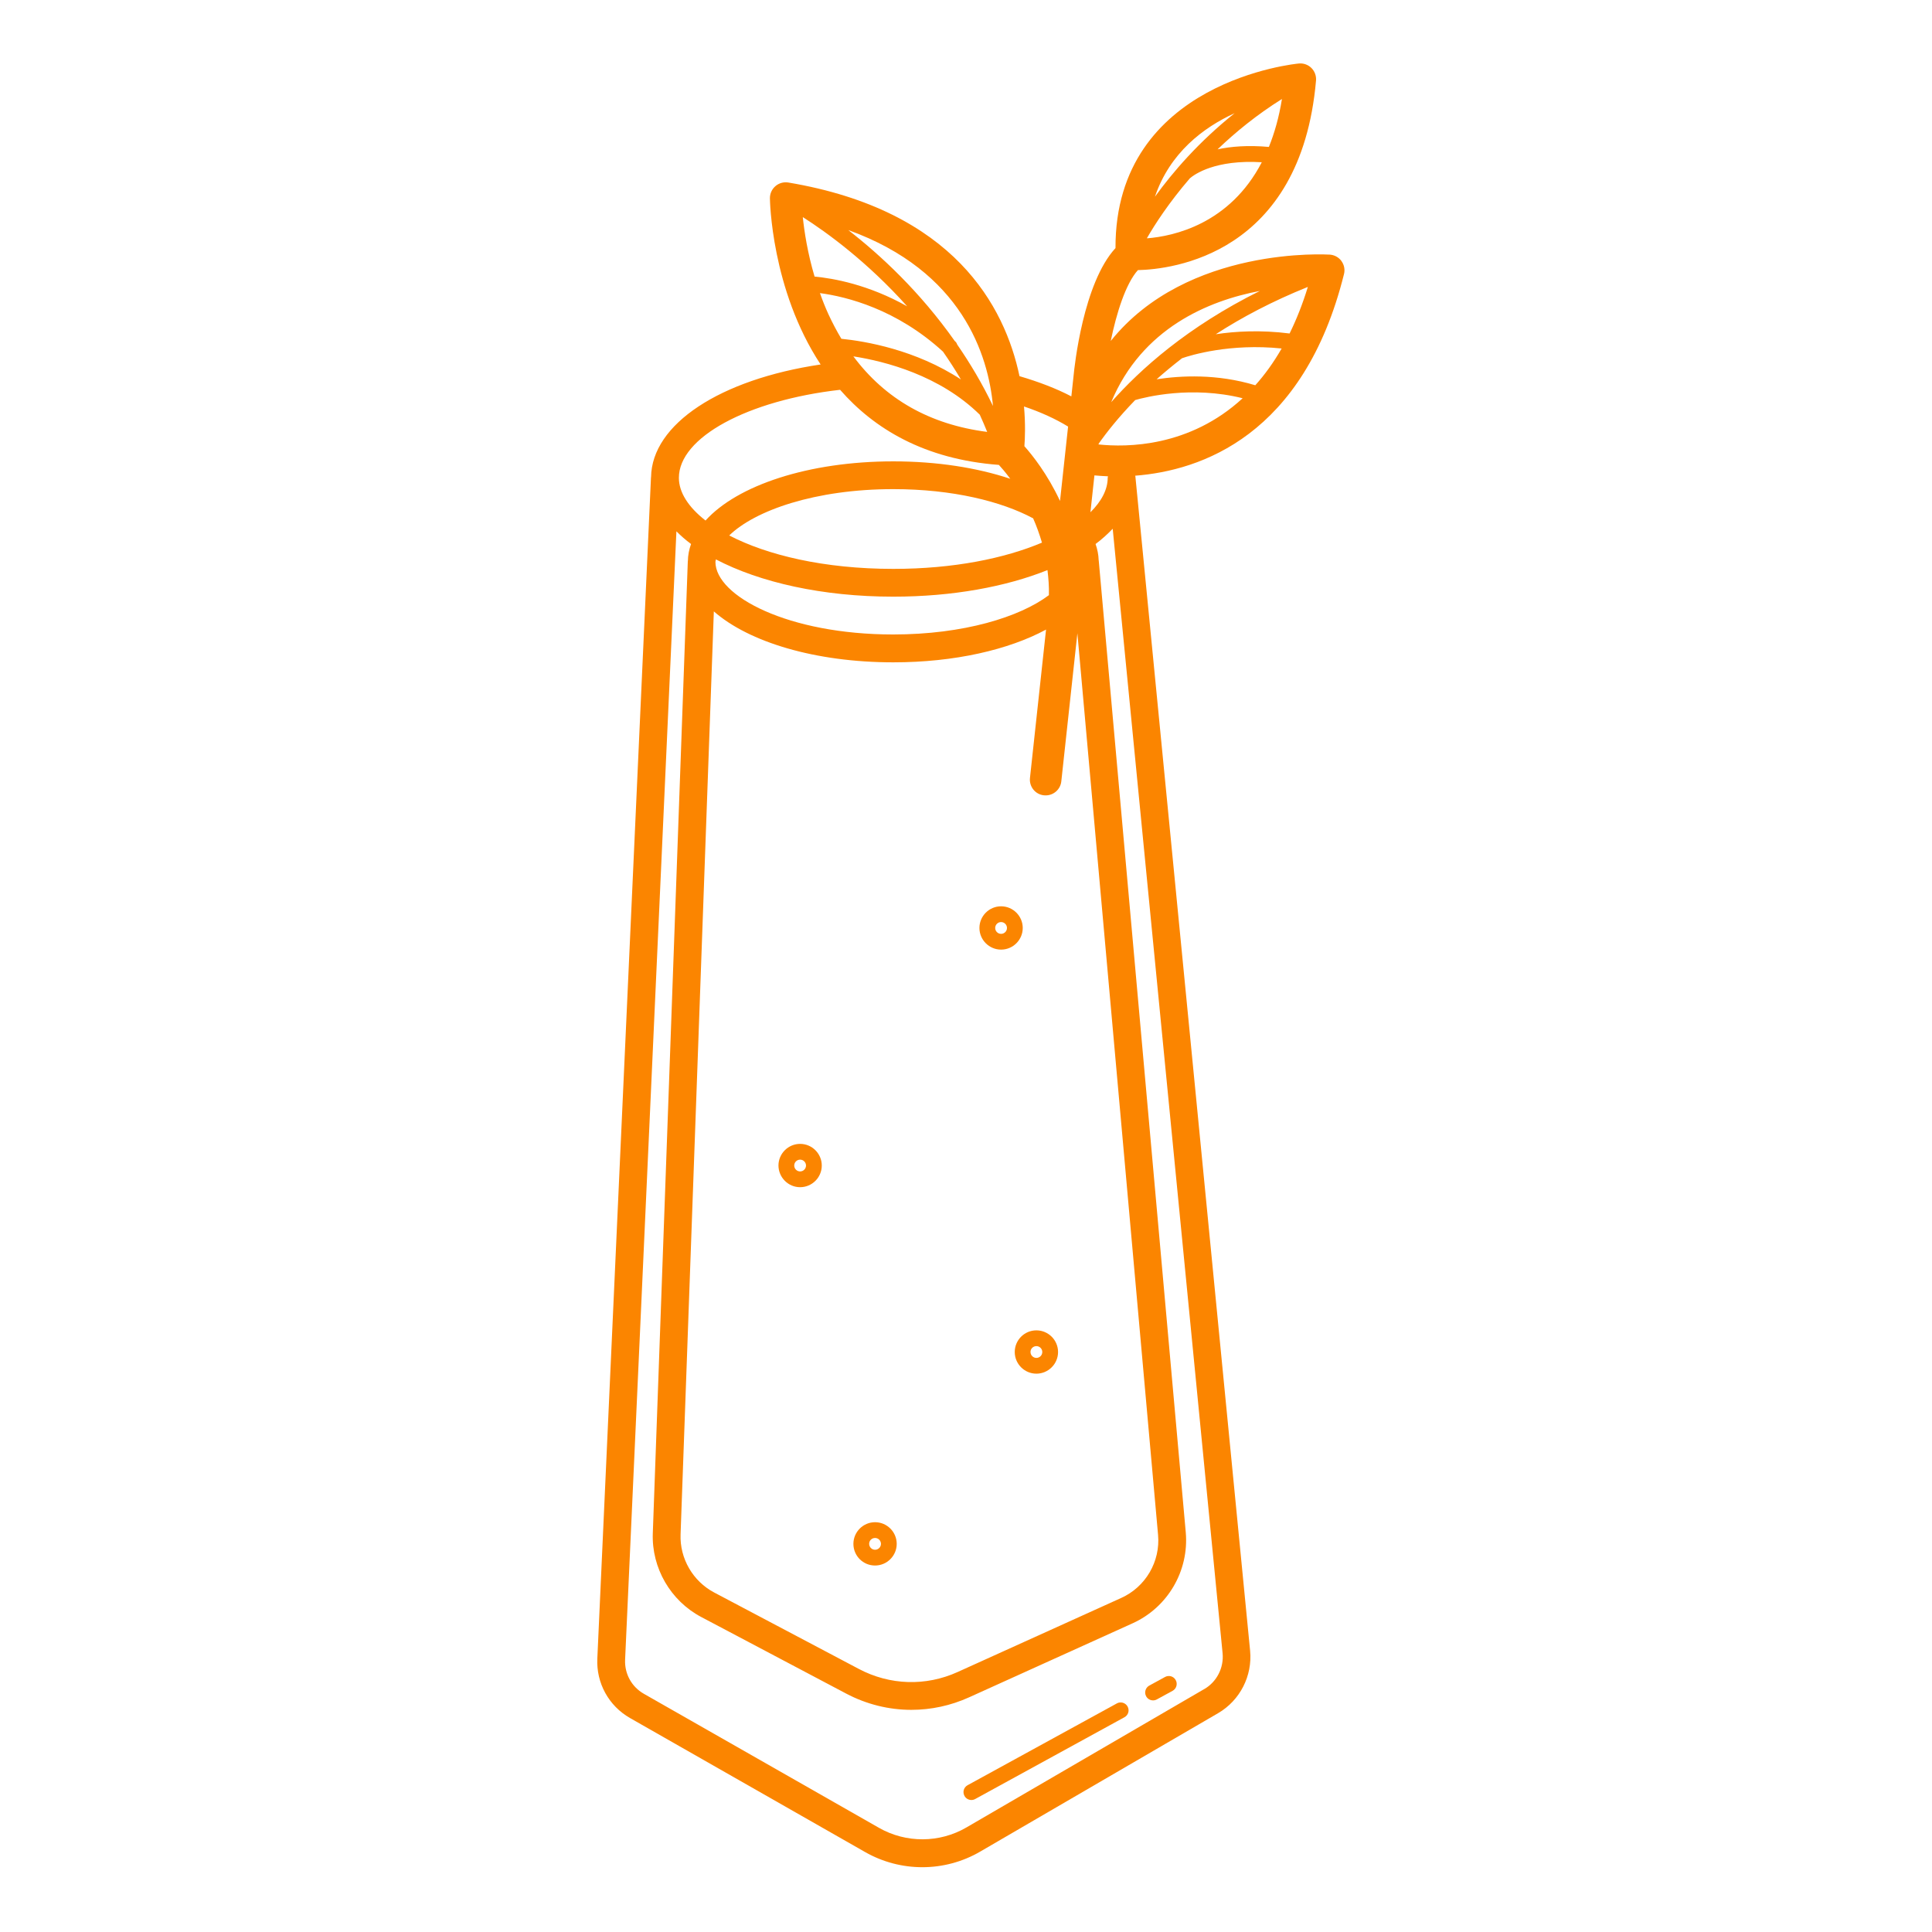<?xml version="1.0" encoding="UTF-8"?>
<svg width="100pt" height="100pt" version="1.1" viewBox="0 0 100 100" xmlns="http://www.w3.org/2000/svg">
 <g fill="#fb8500">
  <path d="m69.438 13.516c-0.141-0.195-0.359-0.316-0.598-0.336-0.098-0.004-7.387-0.473-11.348 4.469 0.297-1.441 0.773-2.965 1.406-3.668 1.73-0.039 8.43-0.777 9.219-9.812 0.02-0.238-0.066-0.477-0.234-0.645-0.168-0.172-0.406-0.258-0.645-0.238-0.098 0.008-9.531 0.891-9.5 9.555-1.668 1.805-2.125 6.121-2.172 6.629l-0.113 1.047c-0.781-0.41-1.699-0.758-2.684-1.047-0.758-3.606-3.391-8.582-11.965-10.023-0.238-0.039-0.48 0.027-0.664 0.184s-0.289 0.383-0.289 0.625c0 0.078 0.062 4.719 2.625 8.609-5.199 0.773-8.738 3.082-8.777 5.832 0 0.004-0.004 0.008-0.004 0.012l-2.777 61.141c-0.059 1.266 0.59 2.445 1.691 3.074l12.176 6.941c0.914 0.52 1.934 0.781 2.953 0.781 1.039 0 2.078-0.27 3-0.809l12.312-7.164c1.133-0.66 1.781-1.93 1.656-3.231l-5.938-60.781c0-0.016-0.012-0.023-0.012-0.039 3.402-0.262 8.73-2.074 10.809-10.434 0.059-0.23 0.012-0.477-0.129-0.672zm-10.066-1.18v-0.02c0.402-0.699 1.125-1.82 2.215-3.086 0.23-0.199 1.301-0.98 3.723-0.832-1.66 3.195-4.555 3.828-5.938 3.938zm6.305-4.731c-1.098-0.098-1.969-0.023-2.656 0.125 0.934-0.895 2.035-1.793 3.332-2.606-0.152 0.949-0.387 1.766-0.676 2.481zm-1.773-1.746c-1.863 1.488-3.211 3.059-4.125 4.324 0.77-2.273 2.504-3.582 4.125-4.324zm2.844 11.402c-1.496-0.191-2.809-0.113-3.82 0.039 1.344-0.871 2.93-1.711 4.766-2.449-0.273 0.895-0.594 1.695-0.945 2.41zm-1.773 2.68c-1.988-0.602-3.867-0.5-5.109-0.309 0.398-0.355 0.844-0.723 1.316-1.09 0.449-0.156 2.477-0.781 5.156-0.504-0.422 0.734-0.879 1.363-1.363 1.902zm-20.805-1.496c1.652 0.258 4.473 0.984 6.543 3.019 0.137 0.289 0.258 0.59 0.383 0.891-2.957-0.379-5.273-1.691-6.926-3.91zm-2.617-7.203h0.008c1.227 0.781 3.328 2.305 5.394 4.613-1.992-1.121-3.812-1.449-4.793-1.539-0.363-1.223-0.531-2.328-0.609-3.074zm7.258 6.961c0.32 0.457 0.629 0.938 0.926 1.438-2.34-1.539-4.945-1.98-6.188-2.106-0.238-0.398-0.461-0.82-0.668-1.266-0.168-0.367-0.312-0.734-0.441-1.098 1.383 0.184 3.965 0.828 6.371 3.031zm-11.758 10.75c2.273 1.191 5.516 1.93 9.18 1.93 3.062 0 5.832-0.512 7.984-1.375 0.051 0.418 0.086 0.848 0.074 1.297-1.508 1.133-4.41 2.035-8.062 2.035-5.422 0-9.199-1.984-9.199-3.762 0.008-0.039 0.02-0.082 0.023-0.125zm16.879-0.867c-1.922 0.812-4.562 1.359-7.695 1.359-3.594 0-6.539-0.715-8.492-1.73 1.332-1.297 4.457-2.398 8.492-2.398 3.07 0 5.609 0.637 7.238 1.512 0.172 0.387 0.324 0.809 0.457 1.258zm-16.984 3.559c1.805 1.586 5.246 2.637 9.289 2.637 3.176 0 5.973-0.652 7.906-1.695l-0.832 7.68c-0.047 0.449 0.273 0.852 0.723 0.898 0.031 0.004 0.059 0.004 0.09 0.004 0.41 0 0.766-0.309 0.809-0.727l0.832-7.664 4.176 46.664c0.125 1.383-0.645 2.699-1.91 3.269l-8.465 3.832c-1.645 0.746-3.508 0.688-5.106-0.156l-7.496-3.961c-1.102-0.582-1.785-1.762-1.738-3.008zm19.492-5.129 0.207-1.91c0.207 0.02 0.441 0.035 0.703 0.047-0.004 0.027-0.016 0.051-0.016 0.082 0 0.598-0.316 1.207-0.895 1.781zm0.418-3.512c0.004-0.016 0.008-0.027 0.012-0.043 0.395-0.566 1.016-1.355 1.887-2.254 0.535-0.156 2.922-0.754 5.562-0.094-2.754 2.539-6.012 2.547-7.461 2.391zm8.352-7.945c-3.75 1.859-6.199 4.062-7.695 5.758 1.594-3.832 5.035-5.254 7.695-5.758zm-9.926 7.019-0.418 3.852c-0.652-1.398-1.434-2.375-1.844-2.836 0.031-0.391 0.062-1.125-0.02-2.055 0.871 0.293 1.637 0.645 2.281 1.039zm-3.887-1.062c-0.551-1.152-1.18-2.207-1.848-3.176-0.02-0.059-0.051-0.117-0.102-0.164-0.012-0.008-0.02-0.016-0.031-0.027-1.801-2.555-3.859-4.461-5.512-5.742 5.906 2.129 7.25 6.481 7.492 9.109zm-7.914-0.84c1.754 2.008 4.359 3.598 8.219 3.887 0.113 0.121 0.324 0.363 0.59 0.719-1.707-0.57-3.785-0.902-6.051-0.902-4.394 0-8.082 1.242-9.723 3.062-0.887-0.691-1.379-1.457-1.379-2.207-0.004-2.094 3.559-4.016 8.344-4.559zm18.848 67.25-12.312 7.164c-1.391 0.809-3.121 0.816-4.519 0.02l-12.176-6.941c-0.629-0.359-1-1.031-0.969-1.758l2.656-58.41c0.227 0.227 0.477 0.449 0.758 0.656-0.102 0.285-0.16 0.578-0.164 0.879 0 0.004-0.004 0.008-0.004 0.016l-1.812 50.312c-0.066 1.793 0.918 3.492 2.508 4.332l7.496 3.961c1.062 0.562 2.219 0.844 3.379 0.844 1.016 0 2.031-0.215 2.988-0.648l8.465-3.832c1.82-0.824 2.926-2.719 2.75-4.711l-4.504-50.297c0-0.008-0.004-0.012-0.004-0.02-0.008-0.285-0.066-0.562-0.16-0.836 0.336-0.25 0.625-0.516 0.887-0.789l5.688 58.207c0.07 0.75-0.301 1.477-0.949 1.852z"/>
  <path d="m51.816 49.152c0.617 0 1.121-0.504 1.121-1.121s-0.504-1.121-1.121-1.121c-0.617 0-1.121 0.504-1.121 1.121s0.504 1.121 1.121 1.121zm0-1.426c0.168 0 0.305 0.137 0.305 0.305s-0.137 0.305-0.305 0.305c-0.168 0-0.305-0.137-0.305-0.305s0.137-0.305 0.305-0.305z"/>
  <path d="m41.414 61.449c0.617 0 1.121-0.504 1.121-1.121s-0.504-1.121-1.121-1.121c-0.617 0-1.121 0.504-1.121 1.121 0.004 0.617 0.504 1.121 1.121 1.121zm0-1.426c0.168 0 0.305 0.137 0.305 0.305s-0.137 0.305-0.305 0.305c-0.168 0-0.305-0.137-0.305-0.305s0.137-0.305 0.305-0.305z"/>
  <path d="m52.523 69.98c0 0.617 0.504 1.121 1.121 1.121 0.617 0 1.121-0.504 1.121-1.121 0-0.617-0.504-1.121-1.121-1.121-0.621 0-1.121 0.504-1.121 1.121zm1.121-0.305c0.168 0 0.305 0.137 0.305 0.305s-0.137 0.305-0.305 0.305-0.305-0.137-0.305-0.305c-0.004-0.168 0.137-0.305 0.305-0.305z"/>
  <path d="m45.293 81.031c0.617 0 1.121-0.504 1.121-1.121 0-0.617-0.504-1.121-1.121-1.121-0.617 0-1.121 0.504-1.121 1.121 0 0.621 0.5 1.121 1.121 1.121zm0-1.426c0.168 0 0.305 0.137 0.305 0.305 0 0.168-0.137 0.305-0.305 0.305s-0.305-0.137-0.305-0.305c-0.004-0.168 0.137-0.305 0.305-0.305z"/>
  <path d="m60.301 86.801-0.816 0.445c-0.195 0.109-0.27 0.355-0.16 0.555 0.074 0.137 0.215 0.211 0.359 0.211 0.066 0 0.133-0.016 0.195-0.051l0.816-0.445c0.195-0.109 0.27-0.355 0.16-0.555-0.109-0.199-0.355-0.27-0.555-0.16z"/>
  <path d="m57.809 88.168-7.727 4.234c-0.199 0.109-0.27 0.355-0.16 0.555 0.074 0.137 0.215 0.211 0.359 0.211 0.066 0 0.133-0.016 0.195-0.051l7.727-4.234c0.199-0.109 0.27-0.355 0.16-0.555-0.109-0.195-0.359-0.27-0.555-0.16z"/>
 </g>
</svg>
